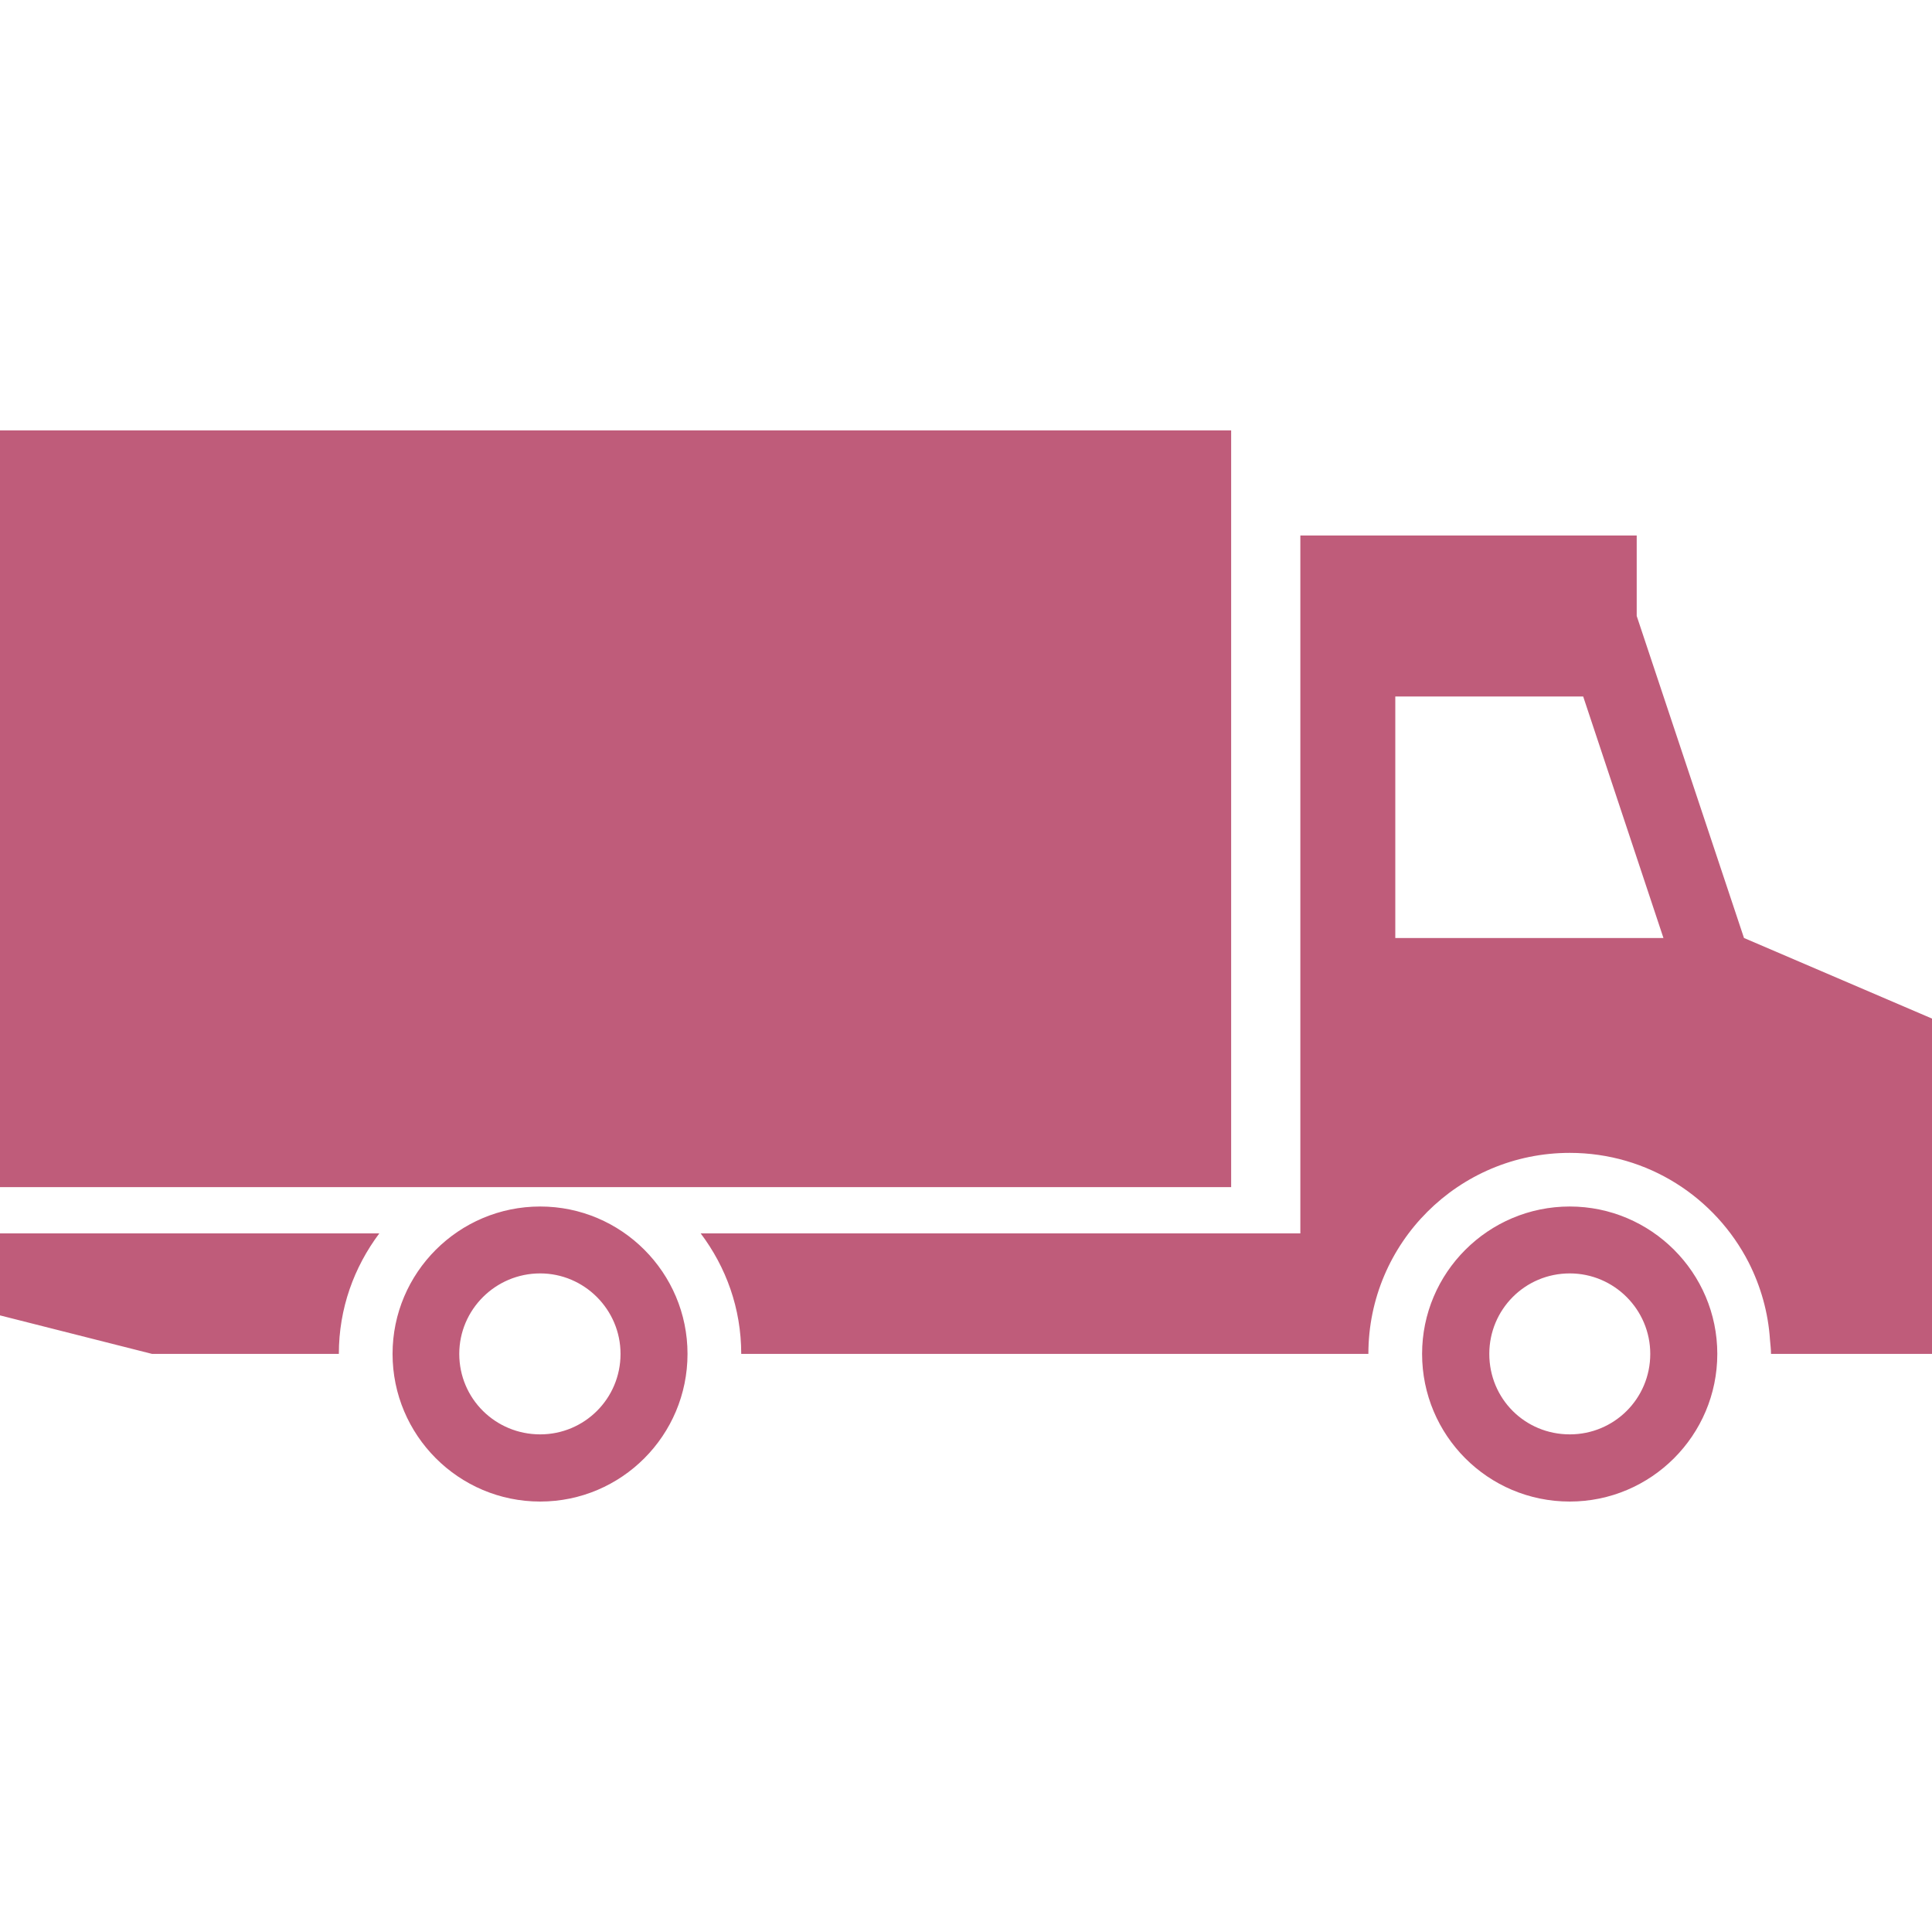 <svg width="70" height="70" viewBox="0 0 70 70" fill="none" xmlns="http://www.w3.org/2000/svg">
<path d="M0 44.688H13.743C12.829 45.91 12.277 47.404 12.277 49.054H5.508L0 47.659V44.688ZM70 36.905V49.055H64.167C64.167 48.882 64.144 48.718 64.13 48.545C64.066 47.551 63.793 46.603 63.36 45.746C62.152 43.385 59.705 41.771 56.875 41.771C52.847 41.771 49.579 45.035 49.579 49.054H26.856C26.856 47.404 26.307 45.91 25.387 44.688H47.114V19.402H59.301V22.318L63.188 33.985L70 36.905ZM60.27 33.986L57.362 25.236H50.554V33.986H60.27ZM24.91 49.054C24.91 52.007 22.518 54.404 19.572 54.404C16.614 54.404 14.223 51.998 14.223 49.054C14.223 46.115 16.618 43.714 19.572 43.714C22.517 43.714 24.91 46.11 24.91 49.054ZM22.483 49.054C22.483 47.451 21.173 46.138 19.571 46.138C17.953 46.138 16.64 47.451 16.64 49.054C16.64 50.677 17.952 51.97 19.571 51.97C21.174 51.971 22.483 50.677 22.483 49.054ZM62.221 49.054C62.221 52.007 59.819 54.404 56.875 54.404C53.904 54.404 51.525 51.998 51.525 49.054C51.525 46.115 53.922 43.714 56.875 43.714C59.819 43.714 62.221 46.11 62.221 49.054ZM59.792 49.054C59.792 47.451 58.485 46.138 56.876 46.138C55.249 46.138 53.96 47.451 53.96 49.054C53.96 50.677 55.249 51.97 56.876 51.97C58.484 51.971 59.792 50.677 59.792 49.054ZM44.607 15.595H0V43.011H44.607V15.595Z" fill="#BF5C7A"/>
</svg>
